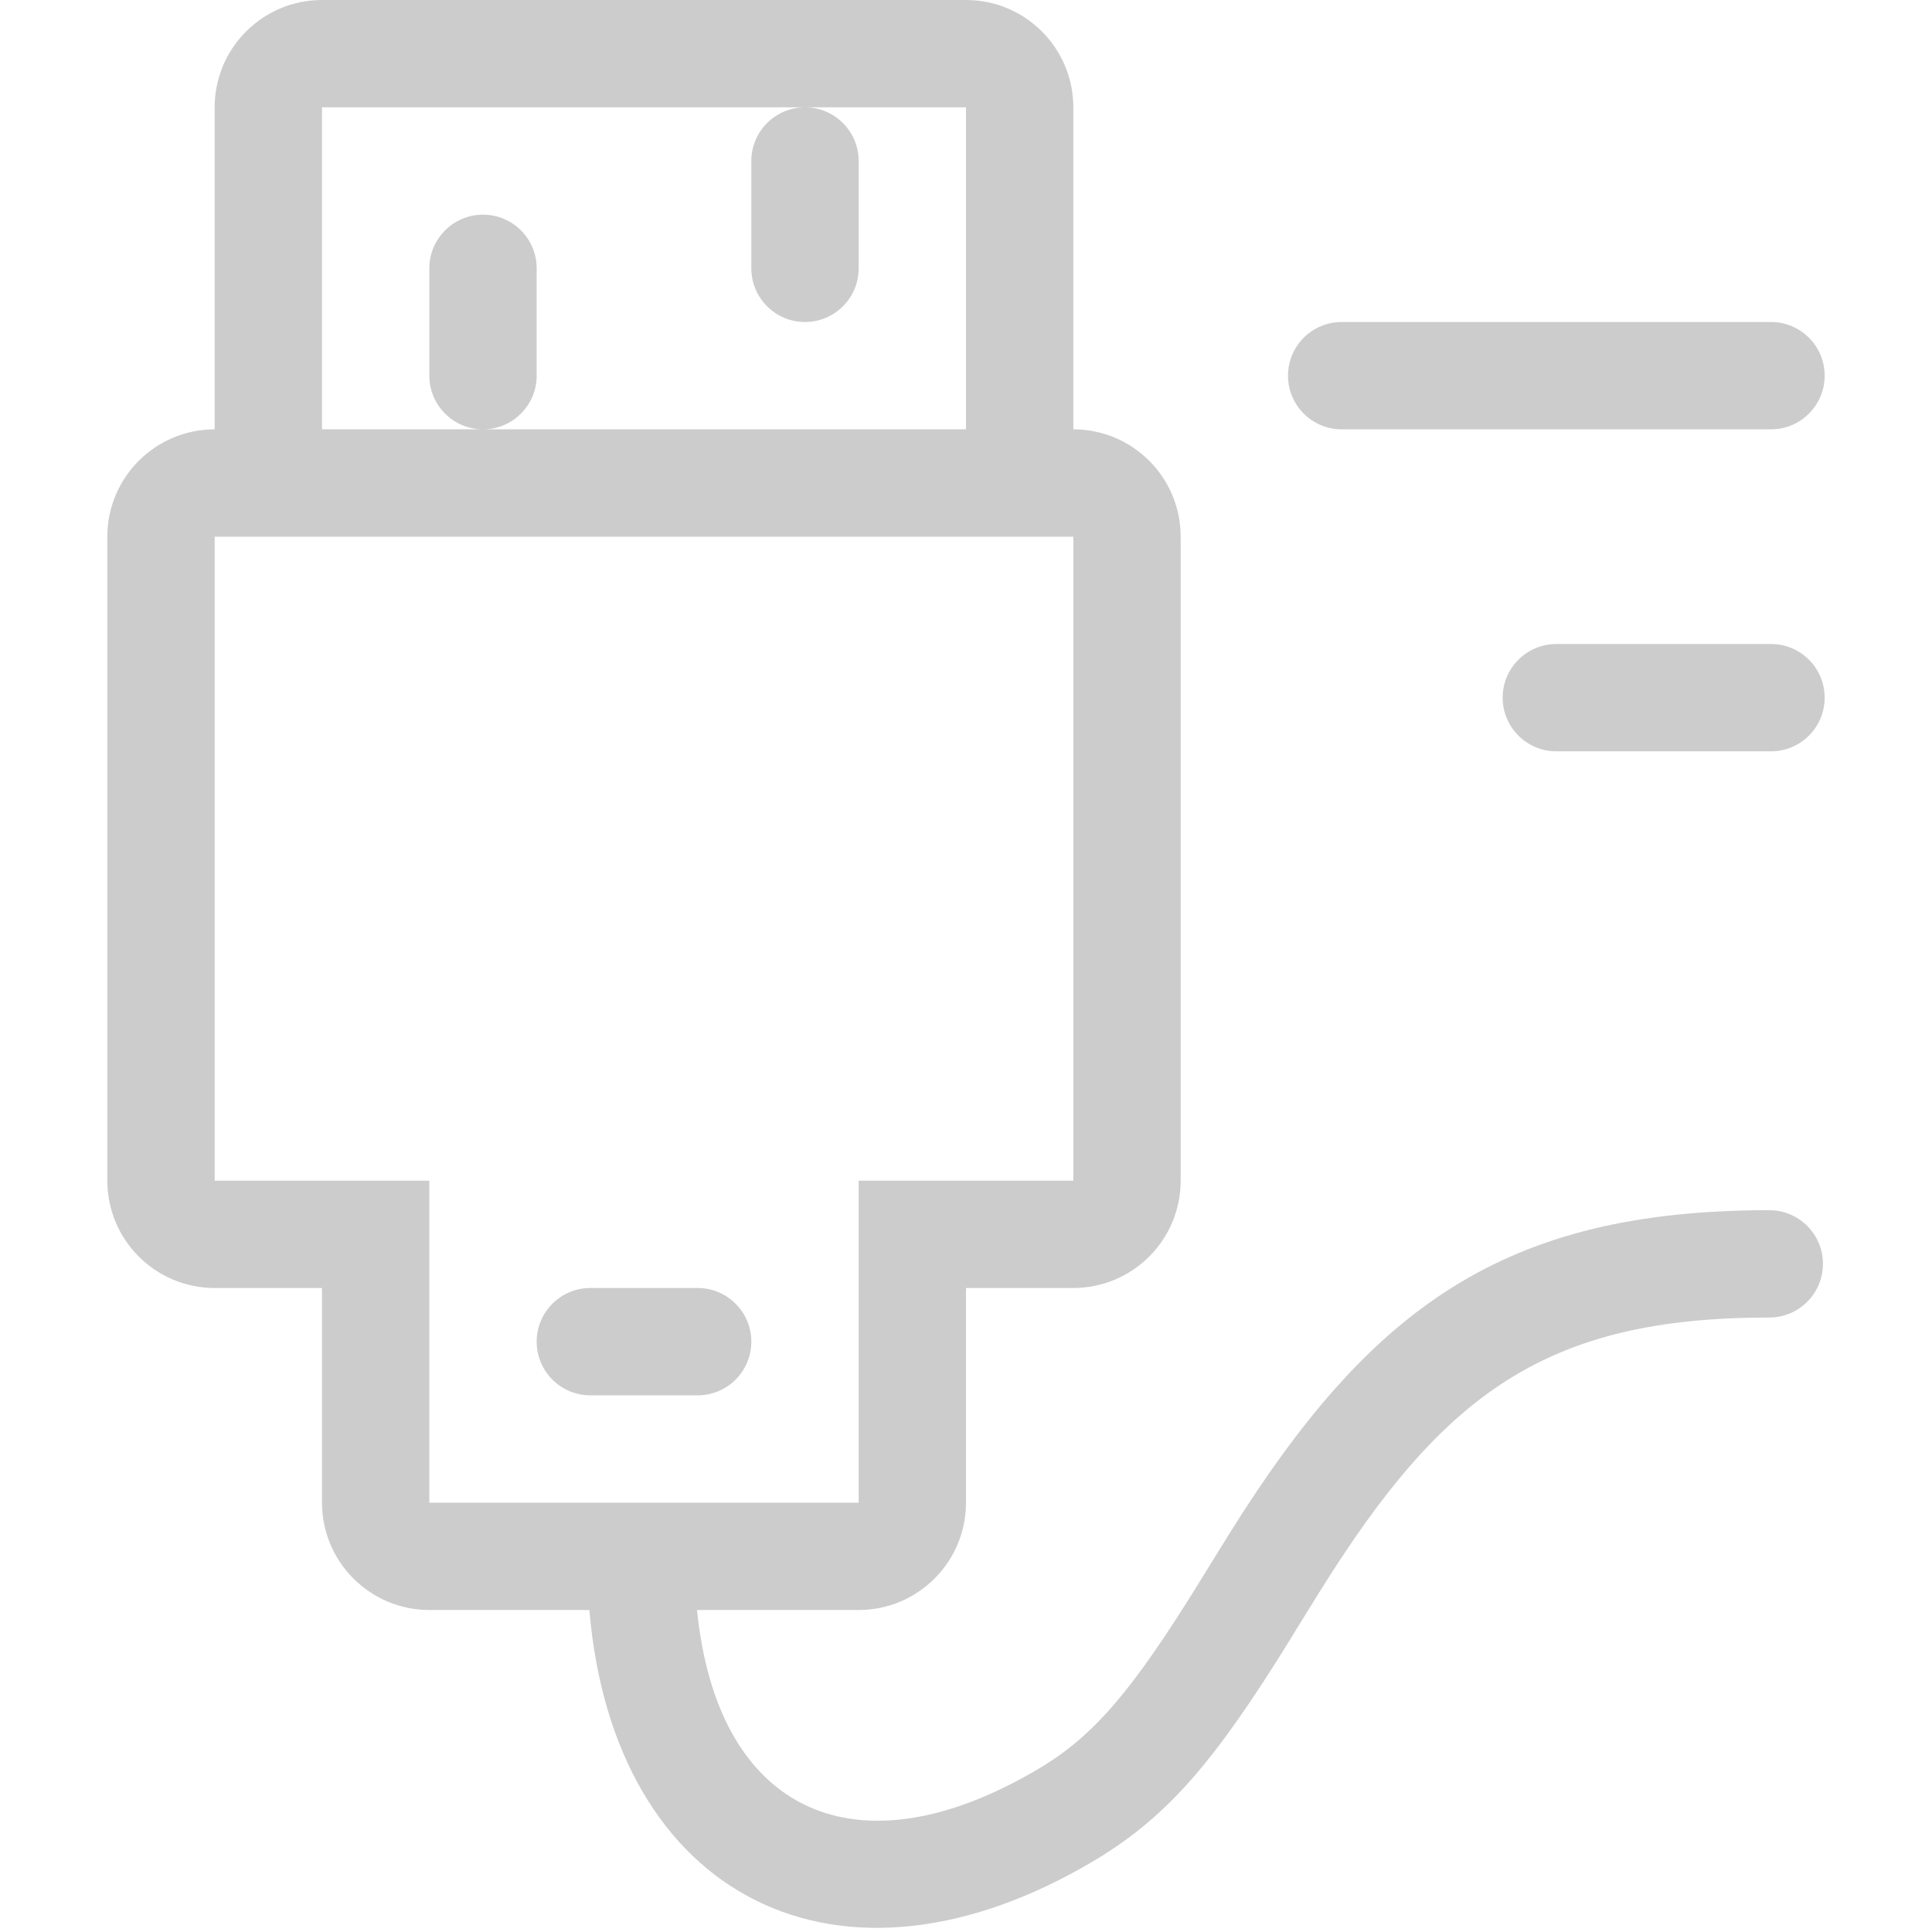 <?xml version="1.0" encoding="UTF-8"?>
<svg width="18px" height="18px" viewBox="0 0 18 18" version="1.1" xmlns="http://www.w3.org/2000/svg" xmlns:xlink="http://www.w3.org/1999/xlink">
    <!-- Generator: Sketch 52.2 (67145) - http://www.bohemiancoding.com/sketch -->
    <title>interface-management</title>
    <desc>Created with Sketch.</desc>
    <g id="Page-1" stroke="none" stroke-width="1" fill="none" fill-rule="evenodd">
        <g id="interface-management">
            <rect id="Rectangle" fill="#D8D8D8" opacity="0.01" x="0" y="0" width="18" height="18"></rect>
            <path d="M6.494,15 C6.682,16.887 7.981,17.493 9.69,16.471 C10.207,16.162 10.568,15.719 11.165,14.756 C11.155,14.772 11.39,14.39 11.458,14.282 C12.767,12.188 14.005,11.275 16.484,11.275 C16.76,11.275 16.984,11.499 16.984,11.775 C16.984,12.051 16.76,12.275 16.484,12.275 C14.408,12.275 13.45,12.981 12.306,14.812 C12.24,14.917 12.006,15.296 12.015,15.283 C11.338,16.376 10.899,16.913 10.203,17.33 C7.821,18.754 5.718,17.681 5.491,15 L4,15 C3.448,15 3,14.552 3,14 L3,12 L2,12 C1.448,12 1,11.552 1,11 L1,5 C1,4.448 1.448,4 2,4 L2,1 C2,0.448 2.448,4.98394446e-14 3,4.97379915e-14 L9,4.97379915e-14 C9.552,4.96365384e-14 10,0.448 10,1 L10,4 C10.552,4 11,4.448 11,5 L11,11 C11,11.552 10.552,12 10,12 L9,12 L9,14 C9,14.552 8.552,15 8,15 L6.494,15 Z M3,5 L2,5 L2,11 L4,11 L4,14 L8,14 L8,11 L10,11 L10,5 L9,5 L3,5 Z M3,1 L3,4 L9,4 L9,1 L3,1 Z M4.5,2 C4.776,2 5,2.224 5,2.5 L5,3.5 C5,3.776 4.776,4 4.5,4 C4.224,4 4,3.776 4,3.5 L4,2.5 C4,2.224 4.224,2 4.5,2 Z M7.5,1 C7.776,1 8,1.224 8,1.5 L8,2.5 C8,2.776 7.776,3 7.5,3 C7.224,3 7,2.776 7,2.5 L7,1.5 C7,1.224 7.224,1 7.5,1 Z M5.5,12 L6.5,12 C6.776,12 7,12.224 7,12.5 C7,12.776 6.776,13 6.5,13 L5.5,13 C5.224,13 5,12.776 5,12.5 C5,12.224 5.224,12 5.5,12 Z M12.5,3 L16.5,3 C16.776,3 17,3.224 17,3.5 C17,3.776 16.776,4 16.5,4 L12.5,4 C12.224,4 12,3.776 12,3.5 C12,3.224 12.224,3 12.5,3 Z M14.5,6 L16.5,6 C16.776,6 17,6.224 17,6.5 C17,6.776 16.776,7 16.5,7 L14.5,7 C14.224,7 14,6.776 14,6.5 C14,6.224 14.224,6 14.5,6 Z" id="Rectangle" fill="#CCCCCC" fill-rule="nonzero"></path>
        </g>
    </g>
</svg>